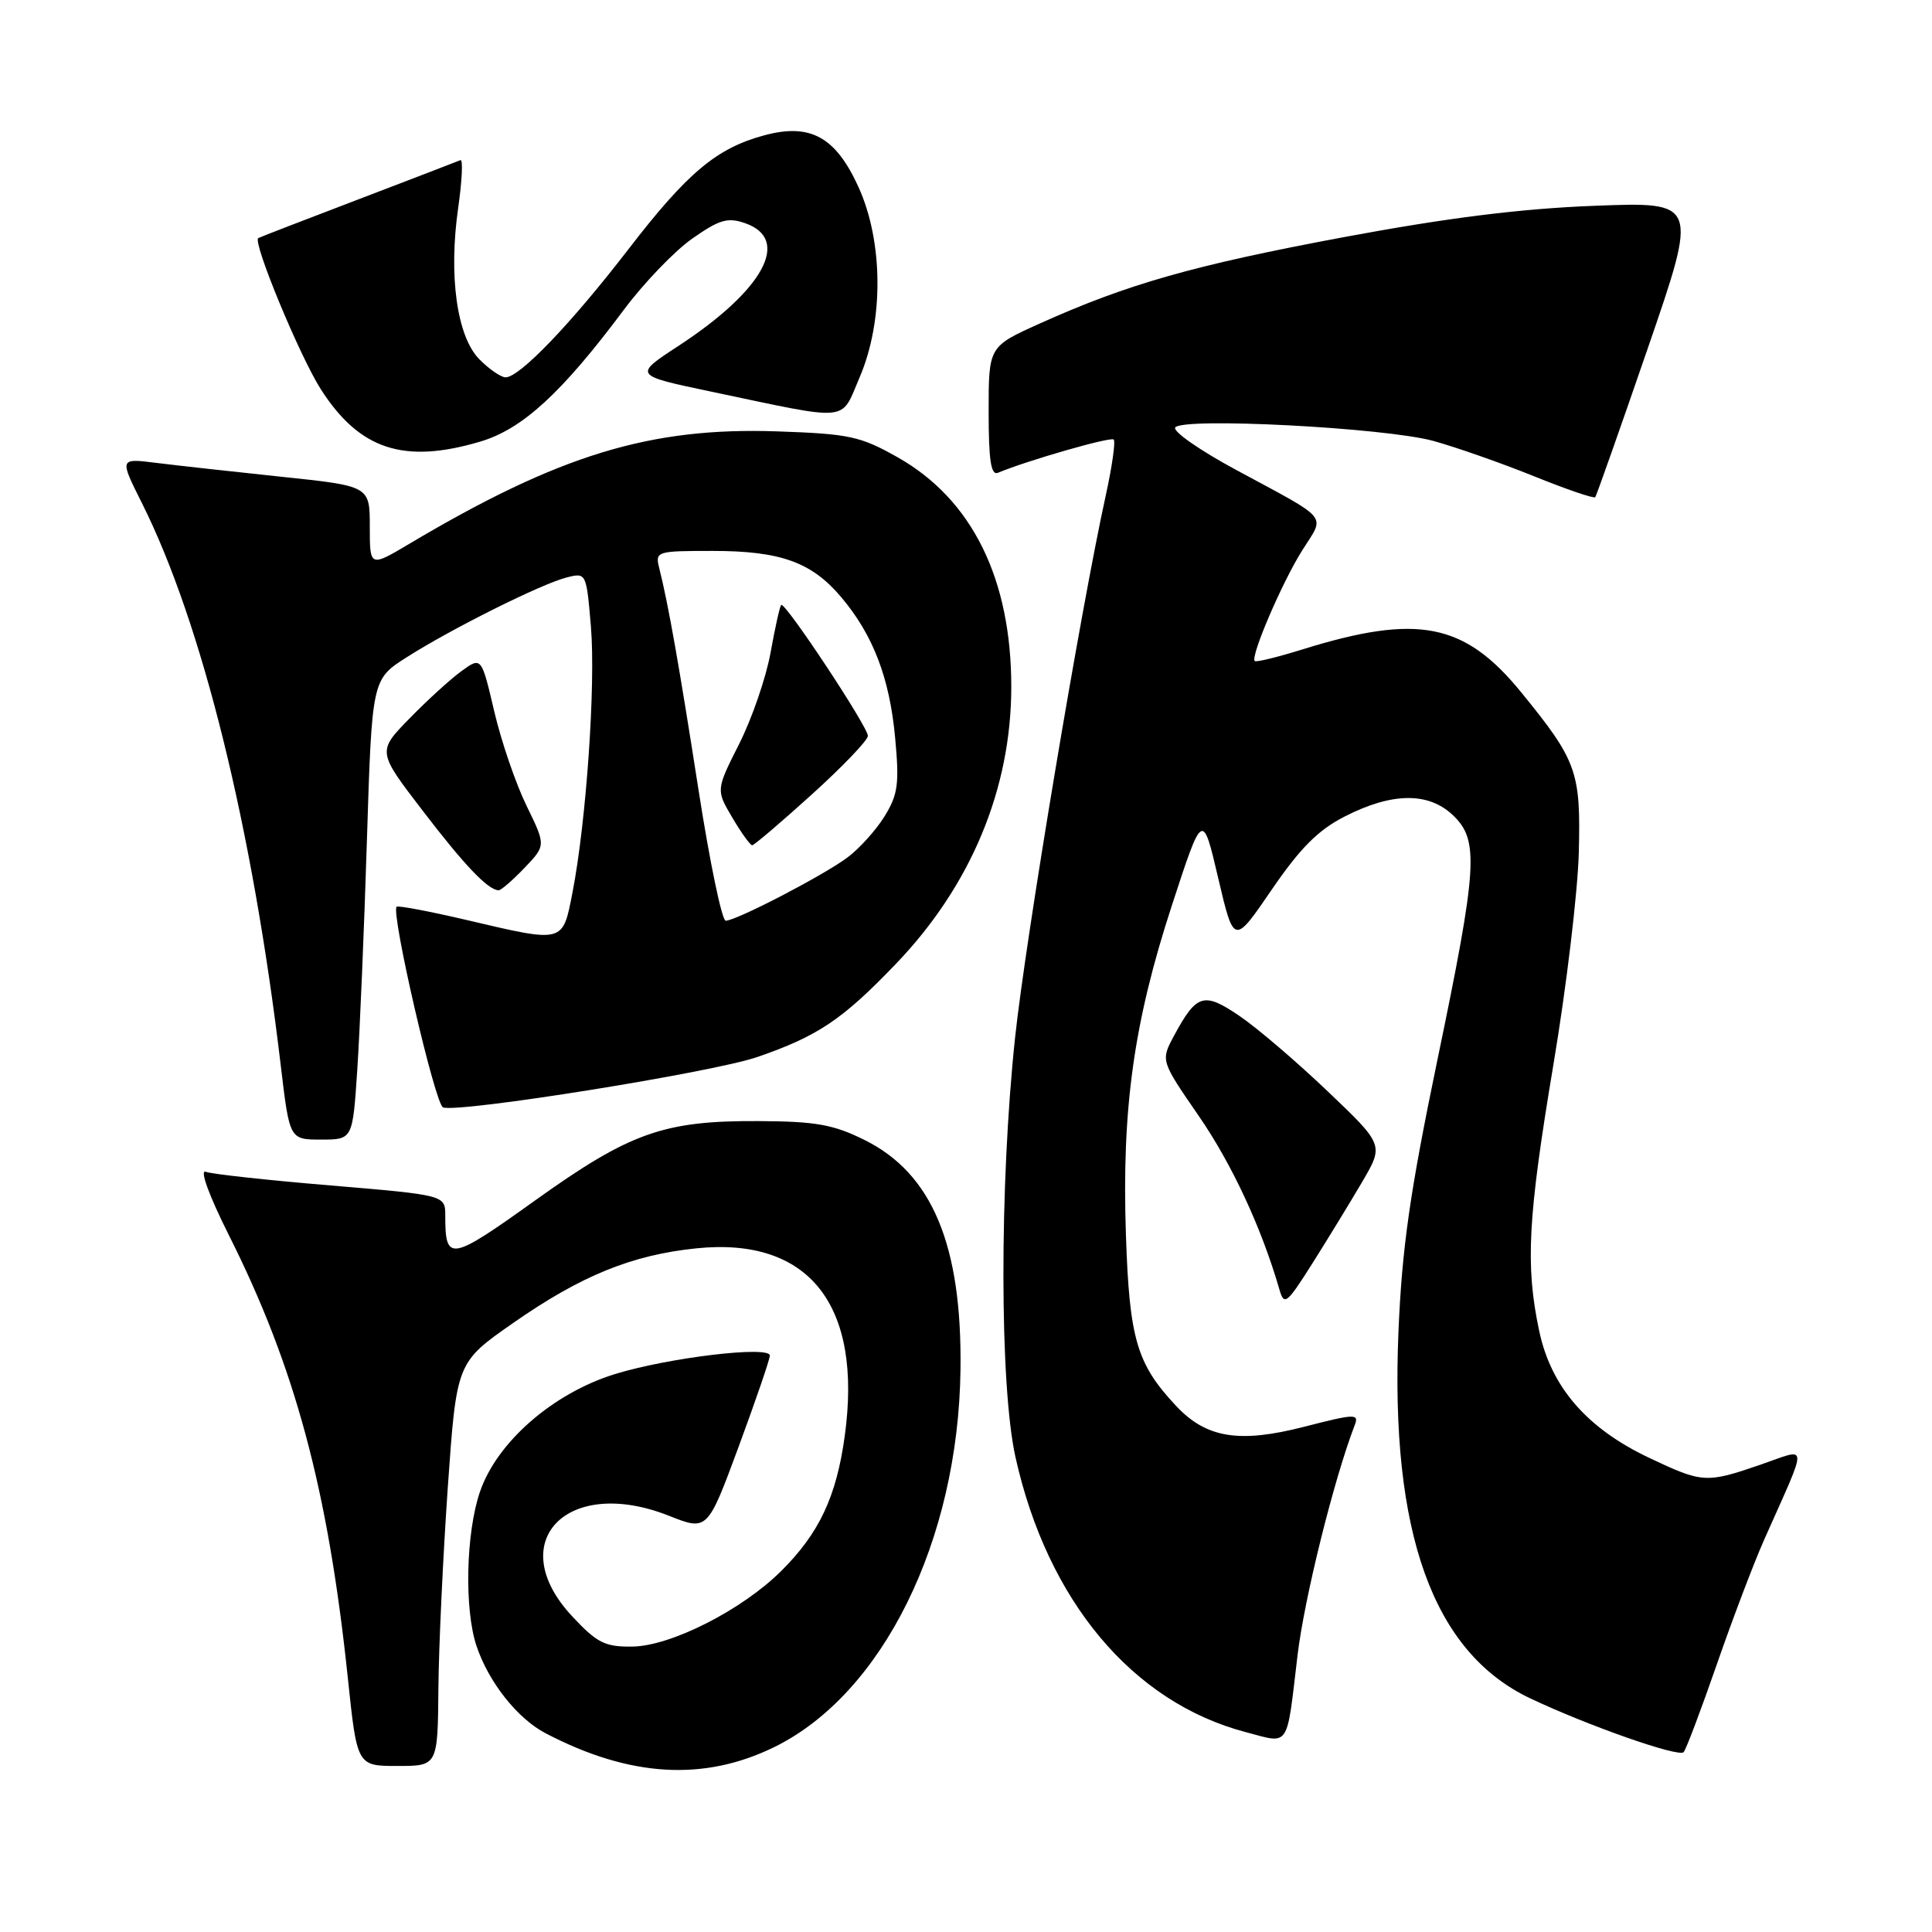 <?xml version="1.0" encoding="UTF-8" standalone="no"?>
<!DOCTYPE svg PUBLIC "-//W3C//DTD SVG 1.1//EN" "http://www.w3.org/Graphics/SVG/1.1/DTD/svg11.dtd" >
<svg xmlns="http://www.w3.org/2000/svg" xmlns:xlink="http://www.w3.org/1999/xlink" version="1.1" viewBox="0 0 256 256">
 <g >
 <path fill="currentColor"
d=" M 102.57 231.51 C 116.95 224.48 126.98 204.16 127.27 181.50 C 127.49 164.99 123.52 155.49 114.55 151.05 C 110.43 149.00 108.08 148.59 100.55 148.55 C 87.94 148.48 83.49 150.06 70.91 159.06 C 59.64 167.13 59.00 167.24 59.00 161.10 C 59.00 158.36 59.00 158.36 43.84 157.08 C 35.50 156.39 28.04 155.57 27.26 155.27 C 26.43 154.95 27.69 158.40 30.30 163.61 C 39.10 181.12 43.46 197.34 46.08 222.25 C 47.31 234.00 47.31 234.00 52.66 234.00 C 58.00 234.00 58.00 234.00 58.09 223.75 C 58.14 218.11 58.71 206.08 59.34 197.01 C 60.50 180.53 60.50 180.53 68.00 175.30 C 76.99 169.03 83.71 166.29 92.28 165.41 C 107.20 163.88 114.33 172.92 111.93 190.30 C 110.83 198.31 108.55 203.15 103.54 208.14 C 98.34 213.32 88.92 218.11 83.80 218.18 C 80.16 218.23 79.12 217.71 75.81 214.16 C 66.63 204.33 75.12 195.50 88.62 200.84 C 93.74 202.87 93.74 202.87 97.88 191.68 C 100.15 185.53 102.01 180.10 102.01 179.62 C 102.00 178.28 88.55 179.89 81.46 182.08 C 73.26 184.62 65.83 191.10 63.59 197.69 C 61.73 203.14 61.51 213.24 63.14 218.10 C 64.75 222.90 68.56 227.72 72.30 229.67 C 83.42 235.48 93.24 236.07 102.57 231.51 Z  M 227.50 220.50 C 229.60 214.45 232.42 207.03 233.77 204.00 C 239.66 190.74 239.71 191.86 233.33 194.06 C 226.06 196.56 225.62 196.53 218.50 193.16 C 210.25 189.25 205.52 183.78 203.95 176.35 C 202.10 167.62 202.44 161.38 205.85 140.97 C 207.56 130.79 209.06 118.19 209.20 112.97 C 209.47 102.25 208.96 100.81 201.58 91.75 C 194.05 82.51 187.87 81.30 172.58 86.05 C 169.29 87.08 166.44 87.77 166.26 87.59 C 165.66 86.99 169.91 77.10 172.58 72.88 C 175.59 68.11 176.37 69.06 163.82 62.28 C 159.04 59.71 155.39 57.17 155.72 56.65 C 156.57 55.27 183.45 56.66 189.91 58.42 C 192.88 59.24 198.86 61.33 203.20 63.08 C 207.53 64.83 211.21 66.09 211.38 65.88 C 211.54 65.67 214.68 56.78 218.35 46.12 C 225.02 26.74 225.02 26.74 211.26 27.27 C 201.55 27.64 191.80 28.86 178.13 31.41 C 158.16 35.14 149.41 37.63 137.75 42.88 C 131.00 45.92 131.00 45.92 131.00 54.54 C 131.00 61.05 131.31 63.04 132.25 62.64 C 136.12 61.02 147.18 57.84 147.57 58.24 C 147.83 58.50 147.36 61.81 146.53 65.60 C 143.18 80.83 135.90 124.37 134.50 137.52 C 132.42 157.10 132.45 183.64 134.56 193.10 C 138.80 212.12 150.05 225.56 165.05 229.51 C 170.97 231.07 170.44 231.86 171.93 219.34 C 172.83 211.78 176.74 196.04 179.51 188.83 C 180.10 187.30 179.54 187.32 172.83 189.05 C 164.19 191.27 159.83 190.56 155.82 186.27 C 150.61 180.71 149.65 177.40 149.19 163.61 C 148.63 146.90 150.22 135.48 155.27 120.00 C 159.35 107.50 159.35 107.50 161.42 116.36 C 163.50 125.22 163.50 125.22 168.50 117.90 C 172.27 112.39 174.65 109.99 178.18 108.19 C 184.42 105.00 189.23 104.93 192.48 107.98 C 196.02 111.31 195.81 114.74 190.44 140.56 C 186.81 158.06 185.77 165.33 185.30 176.52 C 184.20 203.14 189.88 218.93 202.76 225.04 C 210.40 228.66 222.45 232.89 223.09 232.17 C 223.42 231.80 225.40 226.55 227.50 220.50 Z  M 180.50 156.60 C 183.37 151.70 183.37 151.70 175.92 144.60 C 171.82 140.69 166.57 136.20 164.24 134.62 C 159.51 131.40 158.56 131.68 155.56 137.25 C 153.79 140.54 153.79 140.54 158.85 147.88 C 163.25 154.27 167.17 162.71 169.53 170.87 C 170.16 173.06 170.50 172.78 173.92 167.37 C 175.96 164.14 178.92 159.29 180.50 156.60 Z  M 47.34 141.75 C 47.68 136.66 48.26 122.94 48.62 111.26 C 49.29 90.02 49.29 90.02 53.89 87.09 C 59.84 83.30 71.79 77.34 75.11 76.51 C 77.68 75.86 77.70 75.92 78.30 83.04 C 78.94 90.73 77.69 108.82 75.86 118.25 C 74.54 125.02 74.80 124.95 61.81 121.90 C 56.89 120.75 52.72 119.96 52.55 120.15 C 51.79 121.01 57.66 146.39 58.71 146.74 C 60.91 147.47 94.50 142.09 100.35 140.06 C 108.38 137.29 111.62 135.11 118.68 127.75 C 128.65 117.38 134.00 104.53 134.00 91.00 C 134.00 76.69 128.80 66.17 118.97 60.61 C 114.00 57.80 112.55 57.49 103.00 57.16 C 86.13 56.58 74.12 60.25 54.25 72.05 C 49.00 75.17 49.00 75.17 49.00 69.78 C 49.00 64.40 49.00 64.40 37.25 63.17 C 30.79 62.49 23.32 61.66 20.67 61.33 C 15.83 60.72 15.83 60.72 18.78 66.61 C 26.77 82.54 33.46 109.61 37.21 141.25 C 38.37 151.00 38.37 151.00 42.55 151.00 C 46.73 151.00 46.73 151.00 47.34 141.75 Z  M 69.48 115.02 C 72.34 112.03 72.34 112.03 69.77 106.77 C 68.35 103.87 66.42 98.24 65.49 94.26 C 63.79 87.01 63.79 87.01 61.14 88.93 C 59.69 89.98 56.59 92.81 54.25 95.21 C 49.99 99.58 49.99 99.58 56.03 107.45 C 61.58 114.70 64.63 117.89 66.06 117.97 C 66.37 117.99 67.91 116.66 69.48 115.02 Z  M 63.65 58.51 C 69.23 56.85 74.43 52.08 82.67 41.04 C 85.33 37.48 89.41 33.23 91.75 31.60 C 95.34 29.08 96.44 28.77 98.75 29.58 C 104.86 31.72 101.18 38.46 89.89 45.84 C 83.94 49.73 83.94 49.73 94.22 51.89 C 112.96 55.83 111.33 55.99 113.90 50.01 C 117.12 42.52 117.05 31.98 113.73 24.73 C 110.71 18.12 107.35 16.29 101.27 17.93 C 94.96 19.63 91.09 22.87 83.28 33.01 C 75.68 42.88 68.86 50.00 66.99 50.00 C 66.40 50.00 64.84 48.94 63.54 47.63 C 60.55 44.64 59.41 36.55 60.72 27.49 C 61.23 23.89 61.36 21.07 61.01 21.22 C 60.65 21.38 54.54 23.72 47.43 26.44 C 40.32 29.15 34.37 31.45 34.22 31.55 C 33.44 32.04 39.70 47.17 42.50 51.56 C 47.63 59.59 53.52 61.52 63.65 58.51 Z  M 92.57 104.75 C 89.98 88.13 88.56 80.07 87.35 75.27 C 86.80 73.06 86.98 73.00 94.42 73.00 C 103.41 73.00 107.54 74.48 111.45 79.11 C 115.69 84.12 117.88 89.83 118.61 97.76 C 119.18 103.87 118.99 105.28 117.20 108.18 C 116.06 110.02 113.83 112.49 112.25 113.65 C 109.02 116.05 97.54 122.00 96.16 122.00 C 95.66 122.00 94.05 114.24 92.57 104.75 Z  M 107.57 105.27 C 111.66 101.57 115.00 98.08 115.00 97.51 C 115.00 96.29 104.00 79.67 103.51 80.16 C 103.33 80.35 102.69 83.20 102.10 86.50 C 101.50 89.80 99.63 95.24 97.94 98.58 C 94.87 104.67 94.87 104.67 97.03 108.33 C 98.22 110.35 99.41 112.00 99.67 112.00 C 99.93 112.00 103.48 108.97 107.57 105.27 Z "/>
</g>
</svg>